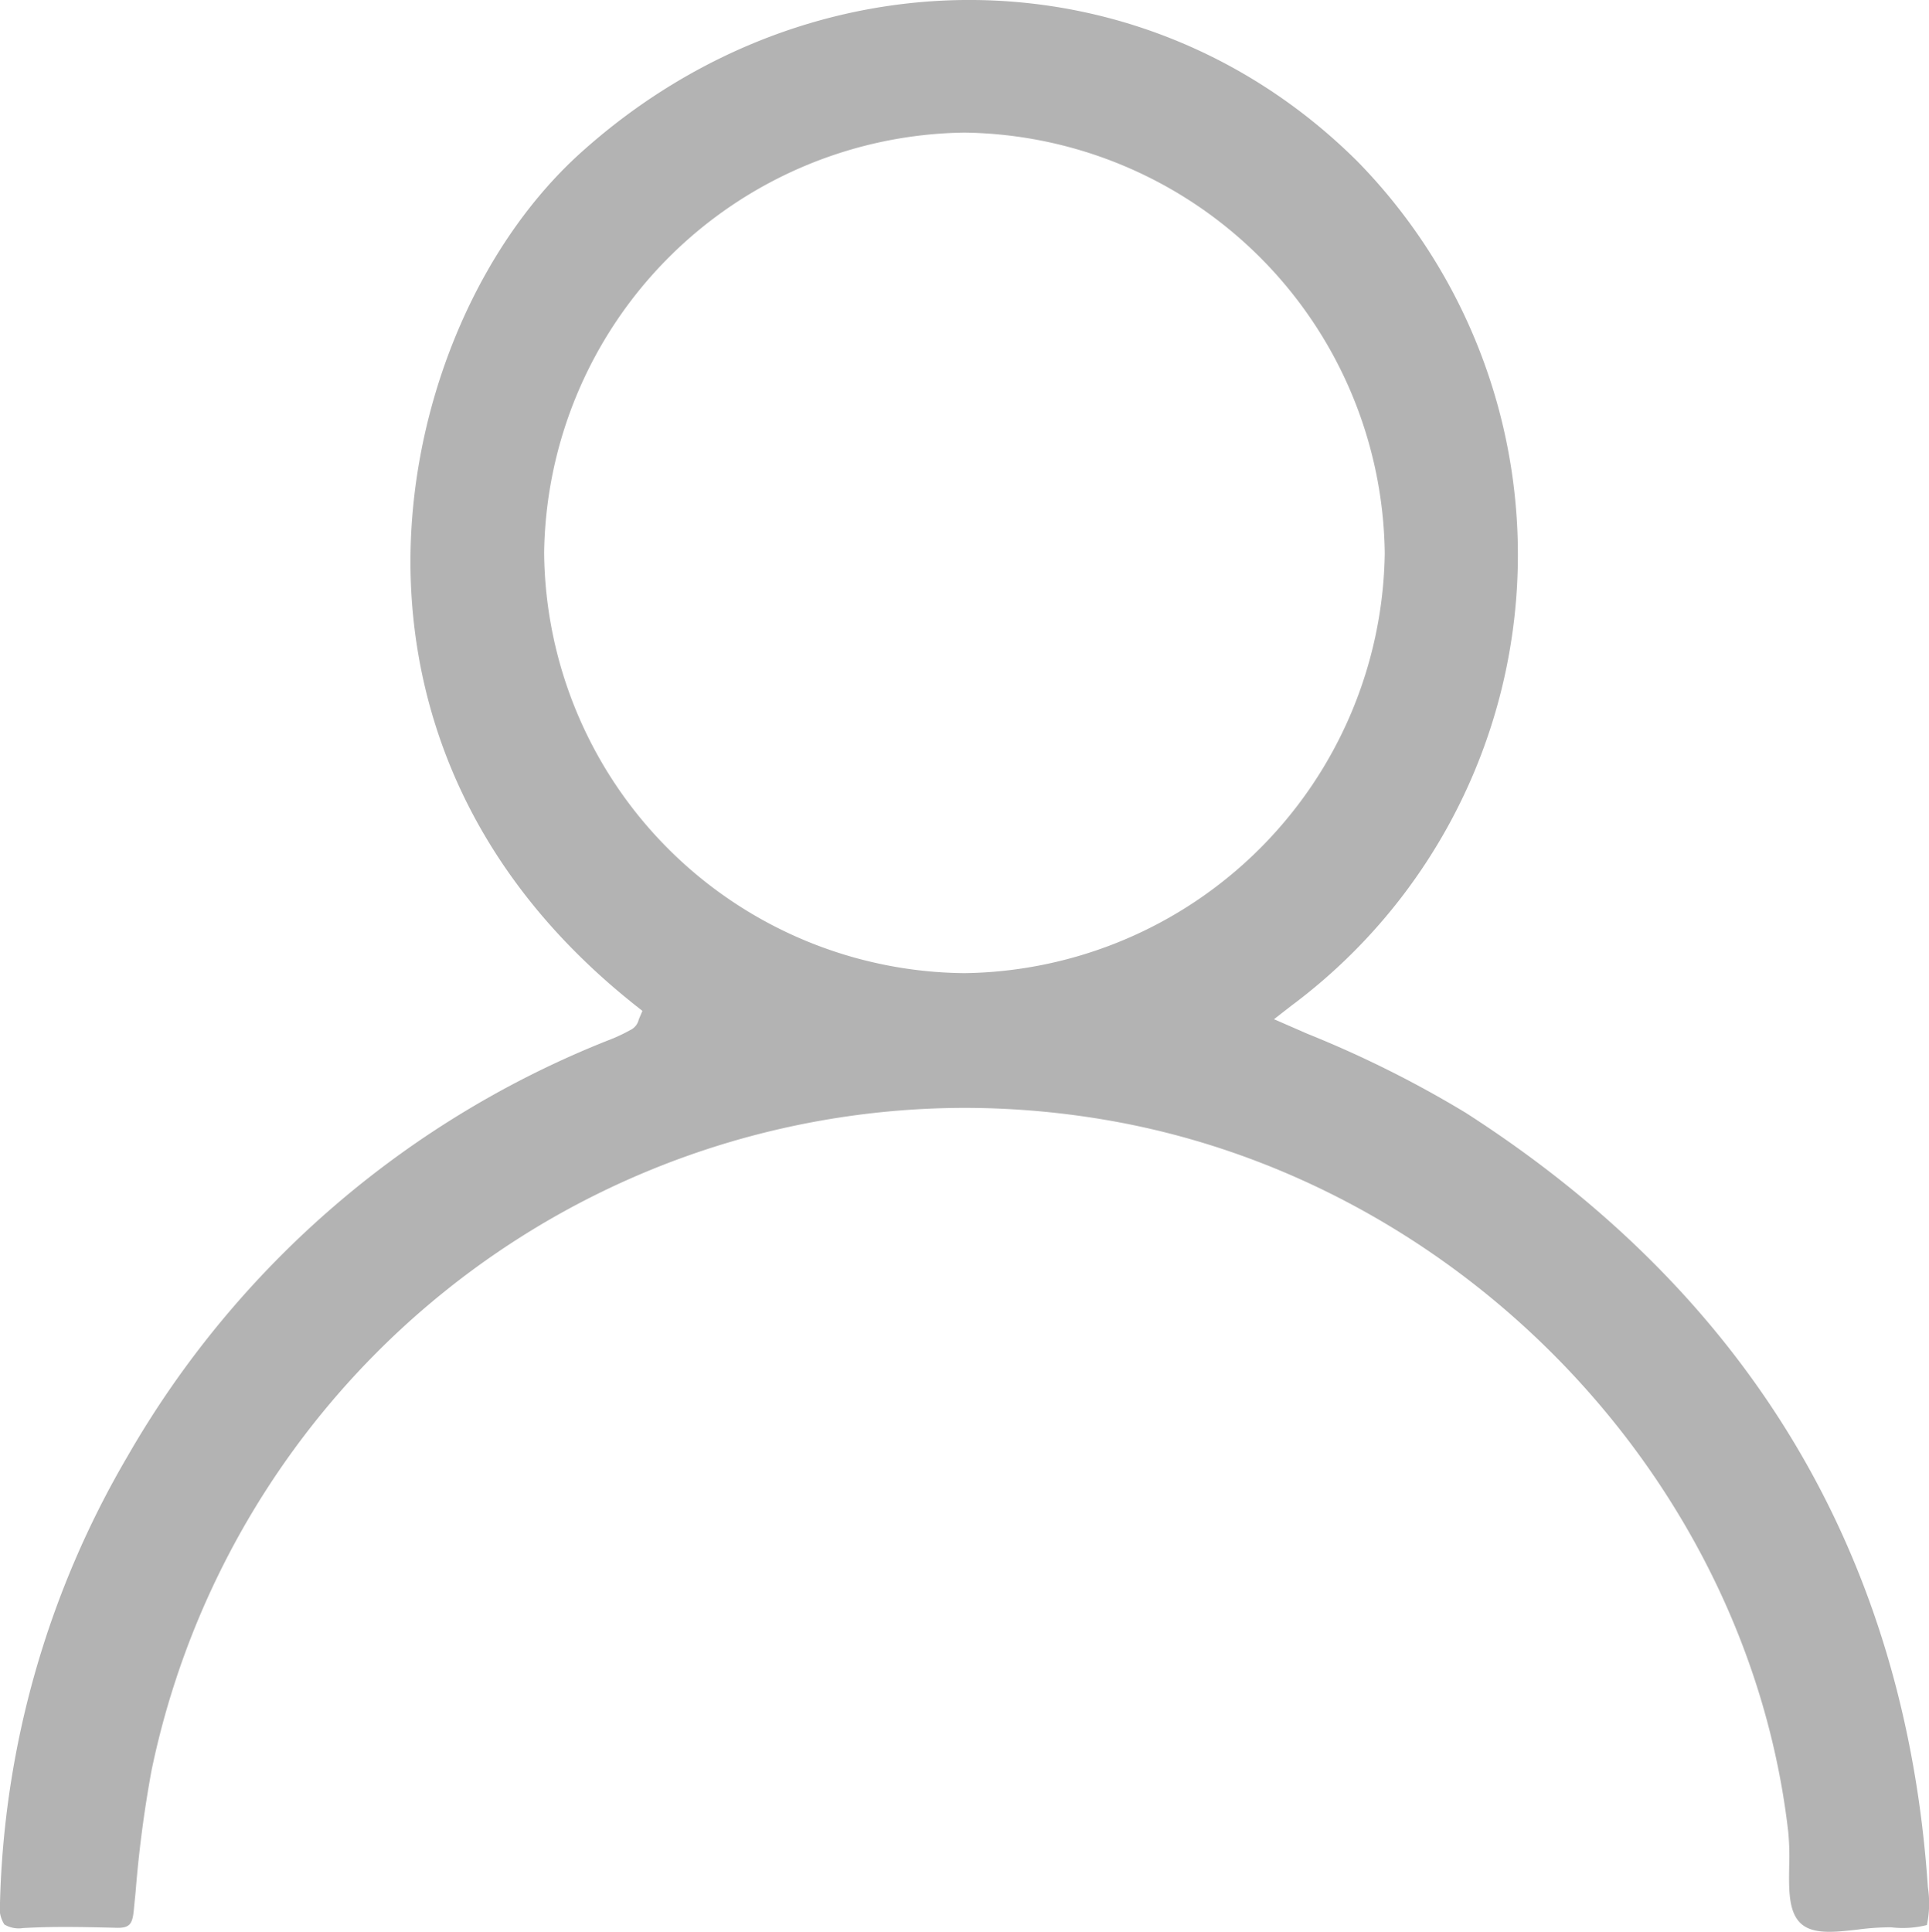 <svg id="Grupo_1014" data-name="Grupo 1014" xmlns="http://www.w3.org/2000/svg" xmlns:xlink="http://www.w3.org/1999/xlink" width="70.271" height="70.377" viewBox="0 0 70.271 70.377">
  <defs>
    <clipPath id="clip-path">
      <rect id="Rectángulo_3114" data-name="Rectángulo 3114" width="70.271" height="70.377" fill="#b3b3b3"/>
    </clipPath>
  </defs>
  <g id="Grupo_1013" data-name="Grupo 1013" clip-path="url(#clip-path)">
    <path id="Trazado_4270" data-name="Trazado 4270" d="M35.116,40.36a30.729,30.729,0,0,1,5.072.423c12.991,2.17,23.487,13.091,24.957,25.967a9.745,9.745,0,0,1,.033,1.237c-.013.849-.026,1.651.411,2.073s1.232.332,2.075.237a8.995,8.995,0,0,1,1.231-.084,3.621,3.621,0,0,0,1.3-.083,3.879,3.879,0,0,0,.035-1.381c-.811-12.065-6.477-21.557-16.838-28.211a39.819,39.819,0,0,0-5.746-2.869L46.41,37.13l.619-.482A20.483,20.483,0,0,0,49.455,5.885c-7.75-7.718-19.91-7.862-28.283-.334-3.951,3.552-6.388,9.643-6.21,15.518.128,4.23,1.649,10.359,8.162,15.538l.278.22-.133.313a.56.56,0,0,1-.271.366l-.055.029a6.31,6.31,0,0,1-.606.293,35.085,35.085,0,0,0-17.7,15.241A33.831,33.831,0,0,0,0,69.322a1.131,1.131,0,0,0,.159.787,1.016,1.016,0,0,0,.679.131c1.079-.062,2.118-.041,3.364-.011.492.019.618-.1.669-.611l.069-.7a43.508,43.508,0,0,1,.581-4.424A30.3,30.3,0,0,1,35.116,40.36m.035-4.908h-.029a15.453,15.453,0,0,1-15.3-15.321,15.519,15.519,0,0,1,15.294-15.3h.029a15.518,15.518,0,0,1,15.3,15.321,15.52,15.52,0,0,1-15.294,15.3" transform="translate(0 0)" fill="#b3b3b3"/>
  </g>
</svg>
